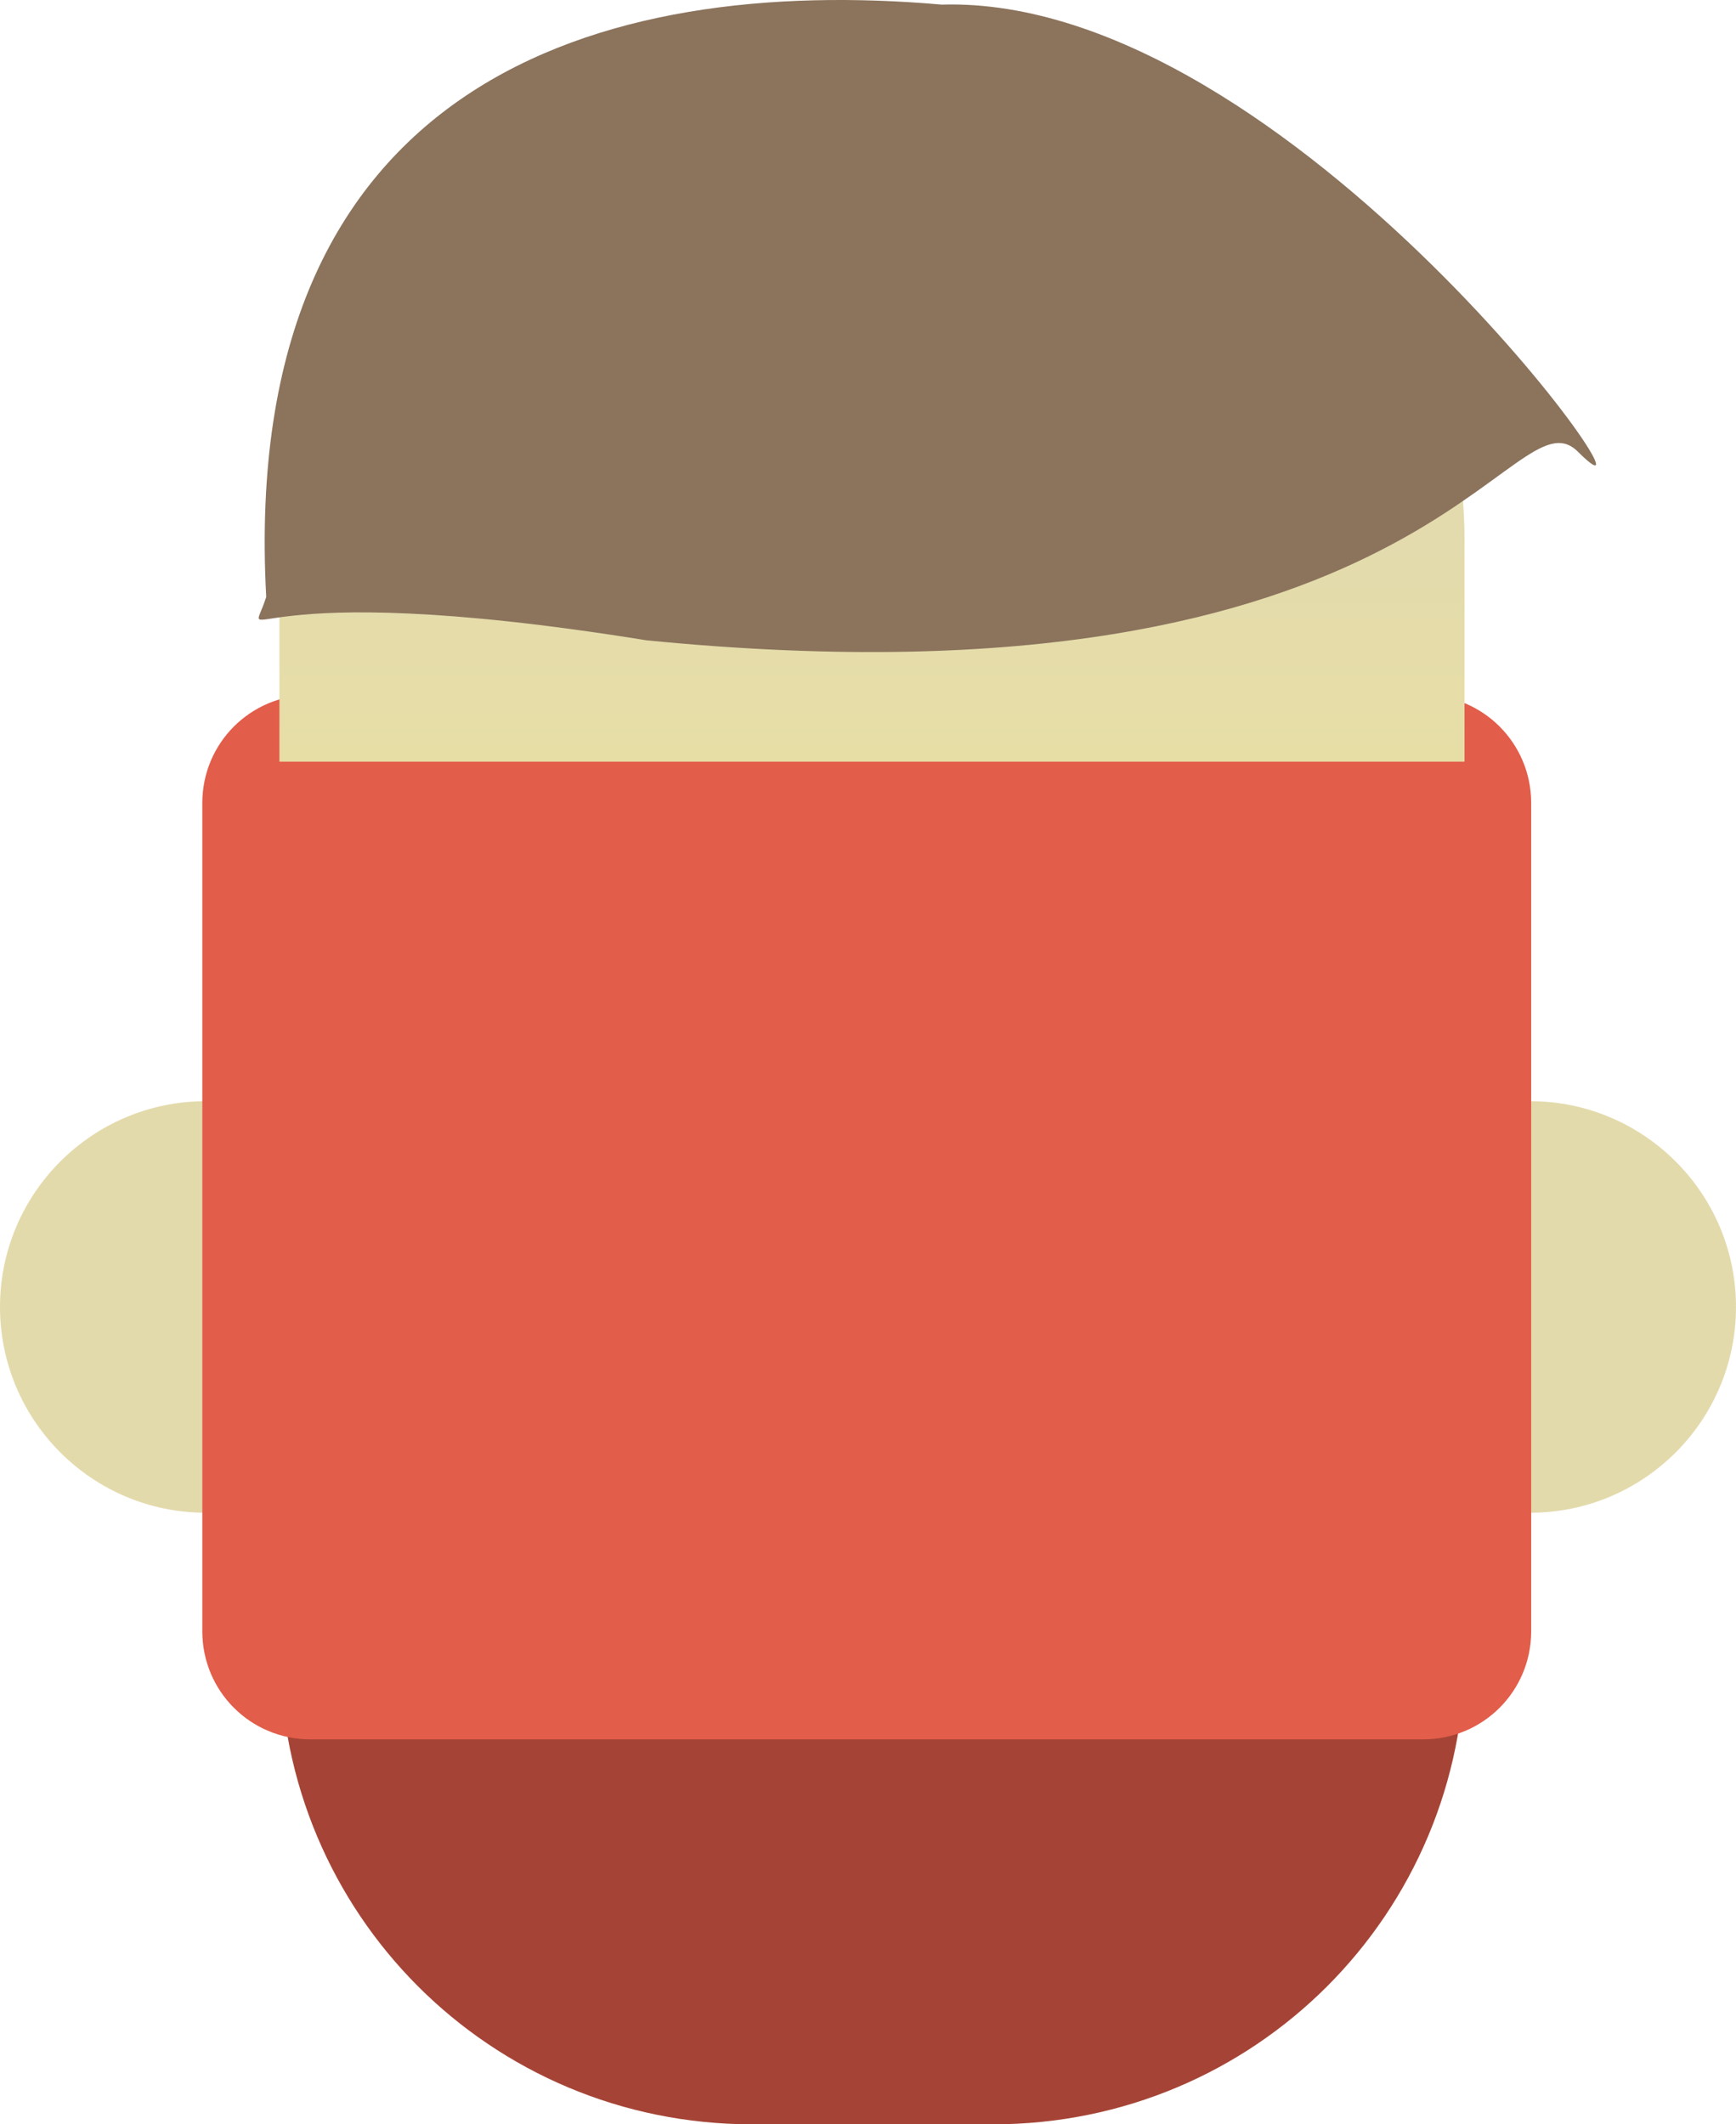 <svg xmlns="http://www.w3.org/2000/svg" xmlns:xlink="http://www.w3.org/1999/xlink" version="1.1" width="84.383" height="103.233" viewBox="0,0,84.383,103.233"><defs><linearGradient x1="267.481" y1="151.396" x2="267.481" y2="185.141" gradientUnits="userSpaceOnUse" id="color-1"><stop offset="0" stop-color="#dbd3bc"/><stop offset="1" stop-color="#e7dea6"/></linearGradient><linearGradient x1="71.187" y1="3.269" x2="71.187" y2="37.014" gradientUnits="userSpaceOnUse" id="color-1-,0,0,1,-196.2933,-148.12712"><stop offset="0" stop-color="#dbd3bc"/><stop offset="1" stop-color="#e7dea6"/></linearGradient></defs><g><g data-paper-data="{&quot;isPaintingLayer&quot;:true}" fill-rule="nonzero" stroke-linecap="butt" stroke-linejoin="miter" stroke-miterlimit="10" stroke-dasharray="" stroke-dashoffset="0" style="mix-blend-mode: normal"><path d="M 10 53.513 C 12.759 53.513 15.259 54.634 17.069 56.444 C 18.879 58.254 20 60.754 20 63.513 C 20 66.272 18.879 68.772 17.069 70.582 C 15.259 72.392 12.759 73.513 10 73.513 C 7.241 73.513 4.741 72.392 2.931 70.582 C 1.121 68.772 0 66.272 0 63.513 C 0 60.754 1.121 58.254 2.931 56.444 C 4.741 54.634 7.241 53.513 10 53.513 Z " data-paper-data="{&quot;origPos&quot;:null}" id="ID0.4224610994569957" fill="#e3daac" stroke-width="1" stroke="none"/><path d="M 74.383 53.513 C 77.142 53.513 79.642 54.634 81.452 56.444 C 83.262 58.254 84.383 60.754 84.383 63.513 C 84.383 66.272 83.262 68.772 81.452 70.582 C 79.642 72.392 77.142 73.513 74.383 73.513 C 71.624 73.513 69.124 72.392 67.314 70.582 C 65.504 68.772 64.383 66.272 64.383 63.513 C 64.383 60.754 65.504 58.254 67.314 56.444 C 69.124 54.634 71.624 53.513 74.383 53.513 Z " data-paper-data="{&quot;origPos&quot;:null}" id="ID0.4224610994569957" fill="#e3daac" stroke-width="1" stroke="none"/><path d="M 71.21 59.59 L 71.21 80.291 C 71.21 93.005 60.982 103.233 48.268 103.233 L 36.56 103.233 C 23.846 103.233 13.618 93.005 13.618 80.291 L 13.618 59.59 Z " data-paper-data="{&quot;origPos&quot;:null}" id="rect8769-9" fill="#a54436" stroke-width="4.277" stroke="none"/><path d="M 74.427 39.023 L 74.427 79.275 C 74.427 82.183 72.085 84.525 69.177 84.525 L 15.083 84.525 C 12.175 84.525 9.834 82.183 9.834 79.275 L 9.834 39.023 C 9.834 36.114 12.175 33.772 15.083 33.772 L 69.177 33.772 C 72.085 33.772 74.427 36.114 74.427 39.023 Z " data-paper-data="{&quot;origPos&quot;:null}" id="rect9302" fill="#e25d4a" stroke-width="4.277" stroke="none"/><path d="M 48.232 3.269 C 60.946 3.269 71.187 13.497 71.187 26.211 L 71.187 37.014 L 13.582 37.014 L 13.582 26.211 C 13.582 13.497 23.824 3.269 36.538 3.269 Z " data-paper-data="{&quot;origPos&quot;:null}" id="rect8769" fill="url(#color-1-,0,0,1,-196.2933,-148.12712)" stroke-width="4.277" stroke="none"/><path d="M 76.705 21.957 C 73.479 18.734 69.466 34.874 31.422 31.116 C 11.197 27.854 12.039 31.884 12.94 29.008 C 11.582 3.889 29.229 -1.224 45.772 0.224 C 62.814 -0.279 81.921 27.168 76.705 21.957 Z " data-paper-data="{&quot;origPos&quot;:null,&quot;index&quot;:null}" id="path9304" fill="#8b735c" stroke-width="4.277" stroke="none"/></g></g></svg>